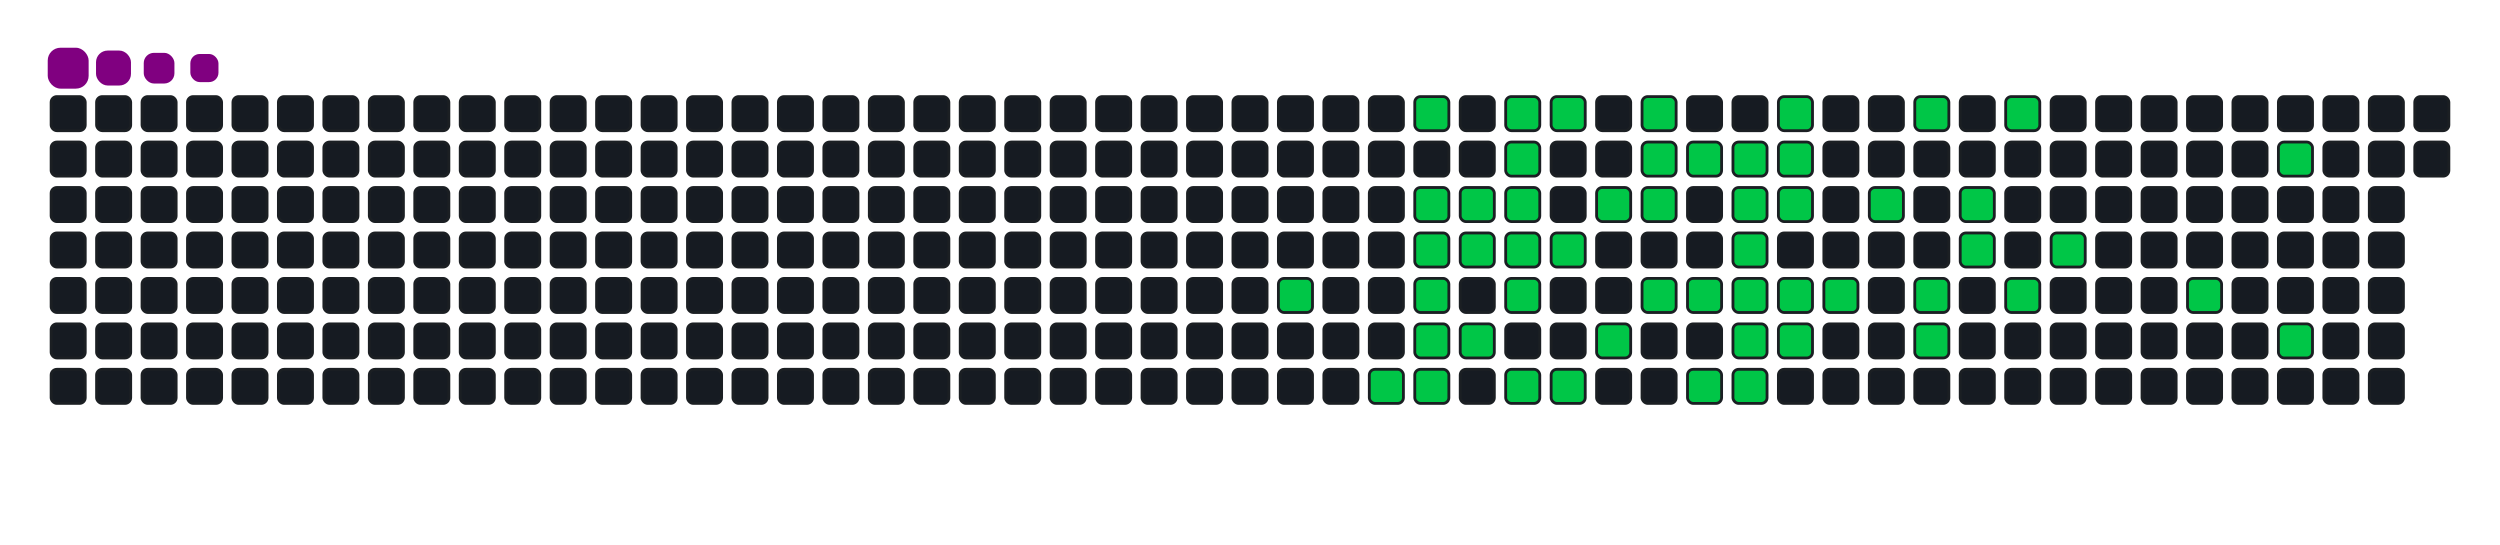 <svg viewBox="-16 -32 880 192" width="880" height="192" xmlns="http://www.w3.org/2000/svg"><desc>Generated with https://github.com/Platane/snk</desc><style>:root{--cb:#1b1f230a;--cs:purple;--ce:#161b22;--c0:#161b22;--c1:#01311f;--c2:#034525;--c3:#0f6d31;--c4:#00c647}.c{shape-rendering:geometricPrecision;fill:#161b22;stroke-width:1px;stroke:#1b1f230a;animation:none 18500ms linear infinite;width:12px;height:12px}@keyframes c0{54.04%{fill:#00c647}54.06%,100%{fill:#161b22}}.c.c0{fill:#00c647;animation-name:c0}@keyframes c1{56.21%{fill:#00c647}56.23%,100%{fill:#161b22}}.c.c1{fill:#00c647;animation-name:c1}@keyframes c2{16.75%{fill:#00c647}16.77%,100%{fill:#161b22}}.c.c2{fill:#00c647;animation-name:c2}@keyframes c3{47.02%{fill:#00c647}47.04%,100%{fill:#161b22}}.c.c3{fill:#00c647;animation-name:c3}@keyframes c4{47.56%{fill:#00c647}47.58%,100%{fill:#161b22}}.c.c4{fill:#00c647;animation-name:c4}@keyframes c5{52.42%{fill:#00c647}52.44%,100%{fill:#161b22}}.c.c5{fill:#00c647;animation-name:c5}@keyframes c6{51.88%{fill:#00c647}51.9%,100%{fill:#161b22}}.c.c6{fill:#00c647;animation-name:c6}@keyframes c7{56.75%{fill:#00c647}56.77%,100%{fill:#161b22}}.c.c7{fill:#00c647;animation-name:c7}@keyframes c8{46.48%{fill:#00c647}46.5%,100%{fill:#161b22}}.c.c8{fill:#00c647;animation-name:c8}@keyframes c9{48.1%{fill:#00c647}48.12%,100%{fill:#161b22}}.c.c9{fill:#00c647;animation-name:c9}@keyframes ca{51.34%{fill:#00c647}51.36%,100%{fill:#161b22}}.c.ca{fill:#00c647;animation-name:ca}@keyframes cb{17.83%{fill:#00c647}17.85%,100%{fill:#161b22}}.c.cb{fill:#00c647;animation-name:cb}@keyframes cc{45.4%{fill:#00c647}45.42%,100%{fill:#161b22}}.c.cc{fill:#00c647;animation-name:cc}@keyframes cd{44.85%{fill:#00c647}44.87%,100%{fill:#161b22}}.c.cd{fill:#00c647;animation-name:cd}@keyframes ce{48.64%{fill:#00c647}48.66%,100%{fill:#161b22}}.c.ce{fill:#00c647;animation-name:ce}@keyframes cf{50.26%{fill:#00c647}50.28%,100%{fill:#161b22}}.c.cf{fill:#00c647;animation-name:cf}@keyframes cg{57.83%{fill:#00c647}57.85%,100%{fill:#161b22}}.c.cg{fill:#00c647;animation-name:cg}@keyframes ch{18.37%{fill:#00c647}18.39%,100%{fill:#161b22}}.c.ch{fill:#00c647;animation-name:ch}@keyframes ci{49.18%{fill:#00c647}49.2%,100%{fill:#161b22}}.c.ci{fill:#00c647;animation-name:ci}@keyframes cj{58.37%{fill:#00c647}58.39%,100%{fill:#161b22}}.c.cj{fill:#00c647;animation-name:cj}@keyframes ck{43.77%{fill:#00c647}43.79%,100%{fill:#161b22}}.c.ck{fill:#00c647;animation-name:ck}@keyframes cl{59.45%{fill:#00c647}59.47%,100%{fill:#161b22}}.c.cl{fill:#00c647;animation-name:cl}@keyframes cm{19.45%{fill:#00c647}19.47%,100%{fill:#161b22}}.c.cm{fill:#00c647;animation-name:cm}@keyframes cn{19.99%{fill:#00c647}20.01%,100%{fill:#161b22}}.c.cn{fill:#00c647;animation-name:cn}@keyframes co{43.23%{fill:#00c647}43.25%,100%{fill:#161b22}}.c.co{fill:#00c647;animation-name:co}@keyframes cp{42.15%{fill:#00c647}42.17%,100%{fill:#161b22}}.c.cp{fill:#00c647;animation-name:cp}@keyframes cq{20.53%{fill:#00c647}20.55%,100%{fill:#161b22}}.c.cq{fill:#00c647;animation-name:cq}@keyframes cr{41.61%{fill:#00c647}41.63%,100%{fill:#161b22}}.c.cr{fill:#00c647;animation-name:cr}@keyframes cs{40.53%{fill:#00c647}40.55%,100%{fill:#161b22}}.c.cs{fill:#00c647;animation-name:cs}@keyframes ct{21.07%{fill:#00c647}21.09%,100%{fill:#161b22}}.c.ct{fill:#00c647;animation-name:ct}@keyframes cu{34.58%{fill:#00c647}34.6%,100%{fill:#161b22}}.c.cu{fill:#00c647;animation-name:cu}@keyframes cv{34.04%{fill:#00c647}34.06%,100%{fill:#161b22}}.c.cv{fill:#00c647;animation-name:cv}@keyframes cw{33.5%{fill:#00c647}33.52%,100%{fill:#161b22}}.c.cw{fill:#00c647;animation-name:cw}@keyframes cx{39.45%{fill:#00c647}39.47%,100%{fill:#161b22}}.c.cx{fill:#00c647;animation-name:cx}@keyframes cy{39.99%{fill:#00c647}40.01%,100%{fill:#161b22}}.c.cy{fill:#00c647;animation-name:cy}@keyframes cz{22.15%{fill:#00c647}22.17%,100%{fill:#161b22}}.c.cz{fill:#00c647;animation-name:cz}@keyframes c10{21.61%{fill:#00c647}21.63%,100%{fill:#161b22}}.c.c10{fill:#00c647;animation-name:c10}@keyframes c11{35.13%{fill:#00c647}35.15%,100%{fill:#161b22}}.c.c11{fill:#00c647;animation-name:c11}@keyframes c12{32.96%{fill:#00c647}32.98%,100%{fill:#161b22}}.c.c12{fill:#00c647;animation-name:c12}@keyframes c13{38.91%{fill:#00c647}38.93%,100%{fill:#161b22}}.c.c13{fill:#00c647;animation-name:c13}@keyframes c14{32.42%{fill:#00c647}32.44%,100%{fill:#161b22}}.c.c14{fill:#00c647;animation-name:c14}@keyframes c15{36.21%{fill:#00c647}36.23%,100%{fill:#161b22}}.c.c15{fill:#00c647;animation-name:c15}@keyframes c16{23.77%{fill:#00c647}23.79%,100%{fill:#161b22}}.c.c16{fill:#00c647;animation-name:c16}@keyframes c17{30.26%{fill:#00c647}30.28%,100%{fill:#161b22}}.c.c17{fill:#00c647;animation-name:c17}@keyframes c18{30.8%{fill:#00c647}30.82%,100%{fill:#161b22}}.c.c18{fill:#00c647;animation-name:c18}@keyframes c19{26.48%{fill:#00c647}26.5%,100%{fill:#161b22}}.c.c19{fill:#00c647;animation-name:c19}@keyframes c1a{27.02%{fill:#00c647}27.04%,100%{fill:#161b22}}.c.c1a{fill:#00c647;animation-name:c1a}@keyframes c1b{24.85%{fill:#00c647}24.87%,100%{fill:#161b22}}.c.c1b{fill:#00c647;animation-name:c1b}@keyframes c1c{29.18%{fill:#00c647}29.2%,100%{fill:#161b22}}.c.c1c{fill:#00c647;animation-name:c1c}@keyframes c1d{28.1%{fill:#00c647}28.12%,100%{fill:#161b22}}.c.c1d{fill:#00c647;animation-name:c1d}@keyframes c1e{67.02%{fill:#00c647}67.04%,100%{fill:#161b22}}.c.c1e{fill:#00c647;animation-name:c1e}@keyframes c1f{71.88%{fill:#00c647}71.9%,100%{fill:#161b22}}.c.c1f{fill:#00c647;animation-name:c1f}@keyframes c1g{68.64%{fill:#00c647}68.66%,100%{fill:#161b22}}.c.c1g{fill:#00c647;animation-name:c1g}.u{transform-origin:0 0;transform:scale(0,1);animation:none linear 18500ms infinite}@keyframes u0{16.75%{transform:scale(0.000,1)}16.77%,17.83%{transform:scale(0.019,1)}17.85%,18.37%{transform:scale(0.038,1)}18.39%,19.45%{transform:scale(0.057,1)}19.47%,19.99%{transform:scale(0.075,1)}20.01%,20.53%{transform:scale(0.094,1)}20.55%,21.07%{transform:scale(0.113,1)}21.09%,21.61%{transform:scale(0.132,1)}21.63%,22.15%{transform:scale(0.151,1)}22.17%,23.77%{transform:scale(0.170,1)}23.79%,24.85%{transform:scale(0.189,1)}24.87%,26.48%{transform:scale(0.208,1)}26.5%,27.02%{transform:scale(0.226,1)}27.04%,28.1%{transform:scale(0.245,1)}28.12%,29.18%{transform:scale(0.264,1)}29.2%,30.26%{transform:scale(0.283,1)}30.28%,30.8%{transform:scale(0.302,1)}30.82%,32.42%{transform:scale(0.321,1)}32.44%,32.96%{transform:scale(0.340,1)}32.98%,33.5%{transform:scale(0.358,1)}33.52%,34.04%{transform:scale(0.377,1)}34.06%,34.58%{transform:scale(0.396,1)}34.6%,35.13%{transform:scale(0.415,1)}35.15%,36.21%{transform:scale(0.434,1)}36.23%,38.91%{transform:scale(0.453,1)}38.93%,39.45%{transform:scale(0.472,1)}39.47%,39.99%{transform:scale(0.491,1)}40.01%,40.53%{transform:scale(0.509,1)}40.55%,41.61%{transform:scale(0.528,1)}41.63%,42.15%{transform:scale(0.547,1)}42.17%,43.23%{transform:scale(0.566,1)}43.25%,43.77%{transform:scale(0.585,1)}43.79%,44.85%{transform:scale(0.604,1)}44.87%,45.4%{transform:scale(0.623,1)}45.42%,46.48%{transform:scale(0.642,1)}46.5%,47.02%{transform:scale(0.660,1)}47.04%,47.56%{transform:scale(0.679,1)}47.58%,48.1%{transform:scale(0.698,1)}48.12%,48.64%{transform:scale(0.717,1)}48.66%,49.18%{transform:scale(0.736,1)}49.2%,50.26%{transform:scale(0.755,1)}50.28%,51.34%{transform:scale(0.774,1)}51.36%,51.88%{transform:scale(0.792,1)}51.9%,52.42%{transform:scale(0.811,1)}52.44%,54.04%{transform:scale(0.830,1)}54.06%,56.21%{transform:scale(0.849,1)}56.23%,56.75%{transform:scale(0.868,1)}56.77%,57.83%{transform:scale(0.887,1)}57.85%,58.37%{transform:scale(0.906,1)}58.39%,59.45%{transform:scale(0.925,1)}59.47%,67.02%{transform:scale(0.943,1)}67.04%,68.64%{transform:scale(0.962,1)}68.66%,71.88%{transform:scale(0.981,1)}71.9%,100%{transform:scale(1.000,1)}}.u.u0{fill:#00c647;animation-name:u0;transform-origin:0.0px 0}.s{shape-rendering:geometricPrecision;fill:purple;animation:none linear 18500ms infinite}@keyframes s0{0%,99.46%{transform:translate(0px,-16px)}0.54%{transform:translate(0px,0px)}19.46%{transform:translate(560px,0px)}20%{transform:translate(560px,16px)}21.62%{transform:translate(608px,16px)}22.16%{transform:translate(608px,0px)}24.86%{transform:translate(688px,0px)}25.41%{transform:translate(688px,16px)}25.95%{transform:translate(672px,16px)}27.03%{transform:translate(672px,48px)}28.11%{transform:translate(704px,48px)}28.65%{transform:translate(704px,64px)}30.27%{transform:translate(656px,64px)}30.81%{transform:translate(656px,80px)}31.35%{transform:translate(640px,80px)}31.89%{transform:translate(640px,64px)}33.51%{transform:translate(592px,64px)}34.59%{transform:translate(592px,32px)}36.22%{transform:translate(640px,32px)}36.76%{transform:translate(640px,48px)}37.84%{transform:translate(608px,48px)}38.92%{transform:translate(608px,80px)}39.46%{transform:translate(592px,80px)}40%{transform:translate(592px,96px)}40.54%{transform:translate(576px,96px)}41.62%{transform:translate(576px,64px)}42.16%{transform:translate(560px,64px)}43.24%{transform:translate(560px,32px)}44.86%{transform:translate(512px,32px)}45.41%{transform:translate(512px,16px)}45.95%{transform:translate(496px,16px)}46.49%{transform:translate(496px,32px)}47.03%{transform:translate(480px,32px)}47.57%{transform:translate(480px,48px)}49.19%{transform:translate(528px,48px)}49.73%{transform:translate(528px,64px)}50.27%{transform:translate(512px,64px)}50.81%{transform:translate(512px,80px)}51.89%{transform:translate(480px,80px)}52.43%{transform:translate(480px,64px)}54.05%{transform:translate(432px,64px)}54.59%{transform:translate(432px,80px)}55.68%{transform:translate(464px,80px)}56.22%{transform:translate(464px,96px)}58.92%{transform:translate(544px,96px)}59.46%{transform:translate(544px,80px)}66.49%{transform:translate(752px,80px)}67.03%{transform:translate(752px,64px)}68.11%{transform:translate(784px,64px)}68.65%{transform:translate(784px,80px)}69.19%{transform:translate(800px,80px)}71.35%{transform:translate(800px,16px)}95.14%{transform:translate(96px,16px)}95.68%{transform:translate(96px,0px)}97.3%{transform:translate(48px,0px)}97.84%{transform:translate(48px,-16px)}}.s.s0{transform:translate(0px,-16px);animation-name:s0}@keyframes s1{0%,99.46%{transform:translate(16px,-16px)}0.54%{transform:translate(0px,-16px)}1.08%{transform:translate(0px,0px)}20%{transform:translate(560px,0px)}20.54%{transform:translate(560px,16px)}22.16%{transform:translate(608px,16px)}22.7%{transform:translate(608px,0px)}25.41%{transform:translate(688px,0px)}25.95%{transform:translate(688px,16px)}26.49%{transform:translate(672px,16px)}27.57%{transform:translate(672px,48px)}28.65%{transform:translate(704px,48px)}29.19%{transform:translate(704px,64px)}30.81%{transform:translate(656px,64px)}31.35%{transform:translate(656px,80px)}31.89%{transform:translate(640px,80px)}32.43%{transform:translate(640px,64px)}34.05%{transform:translate(592px,64px)}35.14%{transform:translate(592px,32px)}36.76%{transform:translate(640px,32px)}37.3%{transform:translate(640px,48px)}38.38%{transform:translate(608px,48px)}39.46%{transform:translate(608px,80px)}40%{transform:translate(592px,80px)}40.54%{transform:translate(592px,96px)}41.08%{transform:translate(576px,96px)}42.16%{transform:translate(576px,64px)}42.7%{transform:translate(560px,64px)}43.78%{transform:translate(560px,32px)}45.41%{transform:translate(512px,32px)}45.95%{transform:translate(512px,16px)}46.49%{transform:translate(496px,16px)}47.03%{transform:translate(496px,32px)}47.57%{transform:translate(480px,32px)}48.11%{transform:translate(480px,48px)}49.73%{transform:translate(528px,48px)}50.27%{transform:translate(528px,64px)}50.81%{transform:translate(512px,64px)}51.35%{transform:translate(512px,80px)}52.43%{transform:translate(480px,80px)}52.97%{transform:translate(480px,64px)}54.59%{transform:translate(432px,64px)}55.14%{transform:translate(432px,80px)}56.22%{transform:translate(464px,80px)}56.76%{transform:translate(464px,96px)}59.46%{transform:translate(544px,96px)}60%{transform:translate(544px,80px)}67.03%{transform:translate(752px,80px)}67.57%{transform:translate(752px,64px)}68.65%{transform:translate(784px,64px)}69.19%{transform:translate(784px,80px)}69.73%{transform:translate(800px,80px)}71.89%{transform:translate(800px,16px)}95.68%{transform:translate(96px,16px)}96.22%{transform:translate(96px,0px)}97.84%{transform:translate(48px,0px)}98.38%{transform:translate(48px,-16px)}}.s.s1{transform:translate(16px,-16px);animation-name:s1}@keyframes s2{0%,99.46%{transform:translate(32px,-16px)}1.08%{transform:translate(0px,-16px)}1.62%{transform:translate(0px,0px)}20.54%{transform:translate(560px,0px)}21.08%{transform:translate(560px,16px)}22.7%{transform:translate(608px,16px)}23.24%{transform:translate(608px,0px)}25.95%{transform:translate(688px,0px)}26.49%{transform:translate(688px,16px)}27.03%{transform:translate(672px,16px)}28.11%{transform:translate(672px,48px)}29.19%{transform:translate(704px,48px)}29.73%{transform:translate(704px,64px)}31.35%{transform:translate(656px,64px)}31.89%{transform:translate(656px,80px)}32.43%{transform:translate(640px,80px)}32.97%{transform:translate(640px,64px)}34.59%{transform:translate(592px,64px)}35.68%{transform:translate(592px,32px)}37.3%{transform:translate(640px,32px)}37.84%{transform:translate(640px,48px)}38.92%{transform:translate(608px,48px)}40%{transform:translate(608px,80px)}40.54%{transform:translate(592px,80px)}41.08%{transform:translate(592px,96px)}41.62%{transform:translate(576px,96px)}42.7%{transform:translate(576px,64px)}43.24%{transform:translate(560px,64px)}44.32%{transform:translate(560px,32px)}45.95%{transform:translate(512px,32px)}46.49%{transform:translate(512px,16px)}47.03%{transform:translate(496px,16px)}47.57%{transform:translate(496px,32px)}48.11%{transform:translate(480px,32px)}48.65%{transform:translate(480px,48px)}50.27%{transform:translate(528px,48px)}50.81%{transform:translate(528px,64px)}51.35%{transform:translate(512px,64px)}51.89%{transform:translate(512px,80px)}52.97%{transform:translate(480px,80px)}53.51%{transform:translate(480px,64px)}55.14%{transform:translate(432px,64px)}55.68%{transform:translate(432px,80px)}56.76%{transform:translate(464px,80px)}57.3%{transform:translate(464px,96px)}60%{transform:translate(544px,96px)}60.54%{transform:translate(544px,80px)}67.57%{transform:translate(752px,80px)}68.11%{transform:translate(752px,64px)}69.19%{transform:translate(784px,64px)}69.73%{transform:translate(784px,80px)}70.27%{transform:translate(800px,80px)}72.43%{transform:translate(800px,16px)}96.22%{transform:translate(96px,16px)}96.76%{transform:translate(96px,0px)}98.38%{transform:translate(48px,0px)}98.92%{transform:translate(48px,-16px)}}.s.s2{transform:translate(32px,-16px);animation-name:s2}@keyframes s3{0%,99.46%{transform:translate(48px,-16px)}1.62%{transform:translate(0px,-16px)}2.16%{transform:translate(0px,0px)}21.08%{transform:translate(560px,0px)}21.62%{transform:translate(560px,16px)}23.24%{transform:translate(608px,16px)}23.78%{transform:translate(608px,0px)}26.49%{transform:translate(688px,0px)}27.03%{transform:translate(688px,16px)}27.57%{transform:translate(672px,16px)}28.65%{transform:translate(672px,48px)}29.73%{transform:translate(704px,48px)}30.27%{transform:translate(704px,64px)}31.89%{transform:translate(656px,64px)}32.43%{transform:translate(656px,80px)}32.97%{transform:translate(640px,80px)}33.51%{transform:translate(640px,64px)}35.14%{transform:translate(592px,64px)}36.22%{transform:translate(592px,32px)}37.84%{transform:translate(640px,32px)}38.38%{transform:translate(640px,48px)}39.46%{transform:translate(608px,48px)}40.54%{transform:translate(608px,80px)}41.08%{transform:translate(592px,80px)}41.62%{transform:translate(592px,96px)}42.16%{transform:translate(576px,96px)}43.24%{transform:translate(576px,64px)}43.78%{transform:translate(560px,64px)}44.86%{transform:translate(560px,32px)}46.49%{transform:translate(512px,32px)}47.03%{transform:translate(512px,16px)}47.57%{transform:translate(496px,16px)}48.11%{transform:translate(496px,32px)}48.65%{transform:translate(480px,32px)}49.19%{transform:translate(480px,48px)}50.81%{transform:translate(528px,48px)}51.35%{transform:translate(528px,64px)}51.89%{transform:translate(512px,64px)}52.43%{transform:translate(512px,80px)}53.51%{transform:translate(480px,80px)}54.05%{transform:translate(480px,64px)}55.68%{transform:translate(432px,64px)}56.22%{transform:translate(432px,80px)}57.3%{transform:translate(464px,80px)}57.84%{transform:translate(464px,96px)}60.54%{transform:translate(544px,96px)}61.08%{transform:translate(544px,80px)}68.11%{transform:translate(752px,80px)}68.65%{transform:translate(752px,64px)}69.73%{transform:translate(784px,64px)}70.27%{transform:translate(784px,80px)}70.81%{transform:translate(800px,80px)}72.97%{transform:translate(800px,16px)}96.76%{transform:translate(96px,16px)}97.3%{transform:translate(96px,0px)}98.92%{transform:translate(48px,0px)}}.s.s3{transform:translate(48px,-16px);animation-name:s3}</style><rect class="c" x="2" y="2" rx="2" ry="2"/><rect class="c" x="2" y="18" rx="2" ry="2"/><rect class="c" x="2" y="34" rx="2" ry="2"/><rect class="c" x="2" y="50" rx="2" ry="2"/><rect class="c" x="2" y="66" rx="2" ry="2"/><rect class="c" x="2" y="82" rx="2" ry="2"/><rect class="c" x="2" y="98" rx="2" ry="2"/><rect class="c" x="18" y="2" rx="2" ry="2"/><rect class="c" x="18" y="18" rx="2" ry="2"/><rect class="c" x="18" y="34" rx="2" ry="2"/><rect class="c" x="18" y="50" rx="2" ry="2"/><rect class="c" x="18" y="66" rx="2" ry="2"/><rect class="c" x="18" y="82" rx="2" ry="2"/><rect class="c" x="18" y="98" rx="2" ry="2"/><rect class="c" x="34" y="2" rx="2" ry="2"/><rect class="c" x="34" y="18" rx="2" ry="2"/><rect class="c" x="34" y="34" rx="2" ry="2"/><rect class="c" x="34" y="50" rx="2" ry="2"/><rect class="c" x="34" y="66" rx="2" ry="2"/><rect class="c" x="34" y="82" rx="2" ry="2"/><rect class="c" x="34" y="98" rx="2" ry="2"/><rect class="c" x="50" y="2" rx="2" ry="2"/><rect class="c" x="50" y="18" rx="2" ry="2"/><rect class="c" x="50" y="34" rx="2" ry="2"/><rect class="c" x="50" y="50" rx="2" ry="2"/><rect class="c" x="50" y="66" rx="2" ry="2"/><rect class="c" x="50" y="82" rx="2" ry="2"/><rect class="c" x="50" y="98" rx="2" ry="2"/><rect class="c" x="66" y="2" rx="2" ry="2"/><rect class="c" x="66" y="18" rx="2" ry="2"/><rect class="c" x="66" y="34" rx="2" ry="2"/><rect class="c" x="66" y="50" rx="2" ry="2"/><rect class="c" x="66" y="66" rx="2" ry="2"/><rect class="c" x="66" y="82" rx="2" ry="2"/><rect class="c" x="66" y="98" rx="2" ry="2"/><rect class="c" x="82" y="2" rx="2" ry="2"/><rect class="c" x="82" y="18" rx="2" ry="2"/><rect class="c" x="82" y="34" rx="2" ry="2"/><rect class="c" x="82" y="50" rx="2" ry="2"/><rect class="c" x="82" y="66" rx="2" ry="2"/><rect class="c" x="82" y="82" rx="2" ry="2"/><rect class="c" x="82" y="98" rx="2" ry="2"/><rect class="c" x="98" y="2" rx="2" ry="2"/><rect class="c" x="98" y="18" rx="2" ry="2"/><rect class="c" x="98" y="34" rx="2" ry="2"/><rect class="c" x="98" y="50" rx="2" ry="2"/><rect class="c" x="98" y="66" rx="2" ry="2"/><rect class="c" x="98" y="82" rx="2" ry="2"/><rect class="c" x="98" y="98" rx="2" ry="2"/><rect class="c" x="114" y="2" rx="2" ry="2"/><rect class="c" x="114" y="18" rx="2" ry="2"/><rect class="c" x="114" y="34" rx="2" ry="2"/><rect class="c" x="114" y="50" rx="2" ry="2"/><rect class="c" x="114" y="66" rx="2" ry="2"/><rect class="c" x="114" y="82" rx="2" ry="2"/><rect class="c" x="114" y="98" rx="2" ry="2"/><rect class="c" x="130" y="2" rx="2" ry="2"/><rect class="c" x="130" y="18" rx="2" ry="2"/><rect class="c" x="130" y="34" rx="2" ry="2"/><rect class="c" x="130" y="50" rx="2" ry="2"/><rect class="c" x="130" y="66" rx="2" ry="2"/><rect class="c" x="130" y="82" rx="2" ry="2"/><rect class="c" x="130" y="98" rx="2" ry="2"/><rect class="c" x="146" y="2" rx="2" ry="2"/><rect class="c" x="146" y="18" rx="2" ry="2"/><rect class="c" x="146" y="34" rx="2" ry="2"/><rect class="c" x="146" y="50" rx="2" ry="2"/><rect class="c" x="146" y="66" rx="2" ry="2"/><rect class="c" x="146" y="82" rx="2" ry="2"/><rect class="c" x="146" y="98" rx="2" ry="2"/><rect class="c" x="162" y="2" rx="2" ry="2"/><rect class="c" x="162" y="18" rx="2" ry="2"/><rect class="c" x="162" y="34" rx="2" ry="2"/><rect class="c" x="162" y="50" rx="2" ry="2"/><rect class="c" x="162" y="66" rx="2" ry="2"/><rect class="c" x="162" y="82" rx="2" ry="2"/><rect class="c" x="162" y="98" rx="2" ry="2"/><rect class="c" x="178" y="2" rx="2" ry="2"/><rect class="c" x="178" y="18" rx="2" ry="2"/><rect class="c" x="178" y="34" rx="2" ry="2"/><rect class="c" x="178" y="50" rx="2" ry="2"/><rect class="c" x="178" y="66" rx="2" ry="2"/><rect class="c" x="178" y="82" rx="2" ry="2"/><rect class="c" x="178" y="98" rx="2" ry="2"/><rect class="c" x="194" y="2" rx="2" ry="2"/><rect class="c" x="194" y="18" rx="2" ry="2"/><rect class="c" x="194" y="34" rx="2" ry="2"/><rect class="c" x="194" y="50" rx="2" ry="2"/><rect class="c" x="194" y="66" rx="2" ry="2"/><rect class="c" x="194" y="82" rx="2" ry="2"/><rect class="c" x="194" y="98" rx="2" ry="2"/><rect class="c" x="210" y="2" rx="2" ry="2"/><rect class="c" x="210" y="18" rx="2" ry="2"/><rect class="c" x="210" y="34" rx="2" ry="2"/><rect class="c" x="210" y="50" rx="2" ry="2"/><rect class="c" x="210" y="66" rx="2" ry="2"/><rect class="c" x="210" y="82" rx="2" ry="2"/><rect class="c" x="210" y="98" rx="2" ry="2"/><rect class="c" x="226" y="2" rx="2" ry="2"/><rect class="c" x="226" y="18" rx="2" ry="2"/><rect class="c" x="226" y="34" rx="2" ry="2"/><rect class="c" x="226" y="50" rx="2" ry="2"/><rect class="c" x="226" y="66" rx="2" ry="2"/><rect class="c" x="226" y="82" rx="2" ry="2"/><rect class="c" x="226" y="98" rx="2" ry="2"/><rect class="c" x="242" y="2" rx="2" ry="2"/><rect class="c" x="242" y="18" rx="2" ry="2"/><rect class="c" x="242" y="34" rx="2" ry="2"/><rect class="c" x="242" y="50" rx="2" ry="2"/><rect class="c" x="242" y="66" rx="2" ry="2"/><rect class="c" x="242" y="82" rx="2" ry="2"/><rect class="c" x="242" y="98" rx="2" ry="2"/><rect class="c" x="258" y="2" rx="2" ry="2"/><rect class="c" x="258" y="18" rx="2" ry="2"/><rect class="c" x="258" y="34" rx="2" ry="2"/><rect class="c" x="258" y="50" rx="2" ry="2"/><rect class="c" x="258" y="66" rx="2" ry="2"/><rect class="c" x="258" y="82" rx="2" ry="2"/><rect class="c" x="258" y="98" rx="2" ry="2"/><rect class="c" x="274" y="2" rx="2" ry="2"/><rect class="c" x="274" y="18" rx="2" ry="2"/><rect class="c" x="274" y="34" rx="2" ry="2"/><rect class="c" x="274" y="50" rx="2" ry="2"/><rect class="c" x="274" y="66" rx="2" ry="2"/><rect class="c" x="274" y="82" rx="2" ry="2"/><rect class="c" x="274" y="98" rx="2" ry="2"/><rect class="c" x="290" y="2" rx="2" ry="2"/><rect class="c" x="290" y="18" rx="2" ry="2"/><rect class="c" x="290" y="34" rx="2" ry="2"/><rect class="c" x="290" y="50" rx="2" ry="2"/><rect class="c" x="290" y="66" rx="2" ry="2"/><rect class="c" x="290" y="82" rx="2" ry="2"/><rect class="c" x="290" y="98" rx="2" ry="2"/><rect class="c" x="306" y="2" rx="2" ry="2"/><rect class="c" x="306" y="18" rx="2" ry="2"/><rect class="c" x="306" y="34" rx="2" ry="2"/><rect class="c" x="306" y="50" rx="2" ry="2"/><rect class="c" x="306" y="66" rx="2" ry="2"/><rect class="c" x="306" y="82" rx="2" ry="2"/><rect class="c" x="306" y="98" rx="2" ry="2"/><rect class="c" x="322" y="2" rx="2" ry="2"/><rect class="c" x="322" y="18" rx="2" ry="2"/><rect class="c" x="322" y="34" rx="2" ry="2"/><rect class="c" x="322" y="50" rx="2" ry="2"/><rect class="c" x="322" y="66" rx="2" ry="2"/><rect class="c" x="322" y="82" rx="2" ry="2"/><rect class="c" x="322" y="98" rx="2" ry="2"/><rect class="c" x="338" y="2" rx="2" ry="2"/><rect class="c" x="338" y="18" rx="2" ry="2"/><rect class="c" x="338" y="34" rx="2" ry="2"/><rect class="c" x="338" y="50" rx="2" ry="2"/><rect class="c" x="338" y="66" rx="2" ry="2"/><rect class="c" x="338" y="82" rx="2" ry="2"/><rect class="c" x="338" y="98" rx="2" ry="2"/><rect class="c" x="354" y="2" rx="2" ry="2"/><rect class="c" x="354" y="18" rx="2" ry="2"/><rect class="c" x="354" y="34" rx="2" ry="2"/><rect class="c" x="354" y="50" rx="2" ry="2"/><rect class="c" x="354" y="66" rx="2" ry="2"/><rect class="c" x="354" y="82" rx="2" ry="2"/><rect class="c" x="354" y="98" rx="2" ry="2"/><rect class="c" x="370" y="2" rx="2" ry="2"/><rect class="c" x="370" y="18" rx="2" ry="2"/><rect class="c" x="370" y="34" rx="2" ry="2"/><rect class="c" x="370" y="50" rx="2" ry="2"/><rect class="c" x="370" y="66" rx="2" ry="2"/><rect class="c" x="370" y="82" rx="2" ry="2"/><rect class="c" x="370" y="98" rx="2" ry="2"/><rect class="c" x="386" y="2" rx="2" ry="2"/><rect class="c" x="386" y="18" rx="2" ry="2"/><rect class="c" x="386" y="34" rx="2" ry="2"/><rect class="c" x="386" y="50" rx="2" ry="2"/><rect class="c" x="386" y="66" rx="2" ry="2"/><rect class="c" x="386" y="82" rx="2" ry="2"/><rect class="c" x="386" y="98" rx="2" ry="2"/><rect class="c" x="402" y="2" rx="2" ry="2"/><rect class="c" x="402" y="18" rx="2" ry="2"/><rect class="c" x="402" y="34" rx="2" ry="2"/><rect class="c" x="402" y="50" rx="2" ry="2"/><rect class="c" x="402" y="66" rx="2" ry="2"/><rect class="c" x="402" y="82" rx="2" ry="2"/><rect class="c" x="402" y="98" rx="2" ry="2"/><rect class="c" x="418" y="2" rx="2" ry="2"/><rect class="c" x="418" y="18" rx="2" ry="2"/><rect class="c" x="418" y="34" rx="2" ry="2"/><rect class="c" x="418" y="50" rx="2" ry="2"/><rect class="c" x="418" y="66" rx="2" ry="2"/><rect class="c" x="418" y="82" rx="2" ry="2"/><rect class="c" x="418" y="98" rx="2" ry="2"/><rect class="c" x="434" y="2" rx="2" ry="2"/><rect class="c" x="434" y="18" rx="2" ry="2"/><rect class="c" x="434" y="34" rx="2" ry="2"/><rect class="c" x="434" y="50" rx="2" ry="2"/><rect class="c c0" x="434" y="66" rx="2" ry="2"/><rect class="c" x="434" y="82" rx="2" ry="2"/><rect class="c" x="434" y="98" rx="2" ry="2"/><rect class="c" x="450" y="2" rx="2" ry="2"/><rect class="c" x="450" y="18" rx="2" ry="2"/><rect class="c" x="450" y="34" rx="2" ry="2"/><rect class="c" x="450" y="50" rx="2" ry="2"/><rect class="c" x="450" y="66" rx="2" ry="2"/><rect class="c" x="450" y="82" rx="2" ry="2"/><rect class="c" x="450" y="98" rx="2" ry="2"/><rect class="c" x="466" y="2" rx="2" ry="2"/><rect class="c" x="466" y="18" rx="2" ry="2"/><rect class="c" x="466" y="34" rx="2" ry="2"/><rect class="c" x="466" y="50" rx="2" ry="2"/><rect class="c" x="466" y="66" rx="2" ry="2"/><rect class="c" x="466" y="82" rx="2" ry="2"/><rect class="c c1" x="466" y="98" rx="2" ry="2"/><rect class="c c2" x="482" y="2" rx="2" ry="2"/><rect class="c" x="482" y="18" rx="2" ry="2"/><rect class="c c3" x="482" y="34" rx="2" ry="2"/><rect class="c c4" x="482" y="50" rx="2" ry="2"/><rect class="c c5" x="482" y="66" rx="2" ry="2"/><rect class="c c6" x="482" y="82" rx="2" ry="2"/><rect class="c c7" x="482" y="98" rx="2" ry="2"/><rect class="c" x="498" y="2" rx="2" ry="2"/><rect class="c" x="498" y="18" rx="2" ry="2"/><rect class="c c8" x="498" y="34" rx="2" ry="2"/><rect class="c c9" x="498" y="50" rx="2" ry="2"/><rect class="c" x="498" y="66" rx="2" ry="2"/><rect class="c ca" x="498" y="82" rx="2" ry="2"/><rect class="c" x="498" y="98" rx="2" ry="2"/><rect class="c cb" x="514" y="2" rx="2" ry="2"/><rect class="c cc" x="514" y="18" rx="2" ry="2"/><rect class="c cd" x="514" y="34" rx="2" ry="2"/><rect class="c ce" x="514" y="50" rx="2" ry="2"/><rect class="c cf" x="514" y="66" rx="2" ry="2"/><rect class="c" x="514" y="82" rx="2" ry="2"/><rect class="c cg" x="514" y="98" rx="2" ry="2"/><rect class="c ch" x="530" y="2" rx="2" ry="2"/><rect class="c" x="530" y="18" rx="2" ry="2"/><rect class="c" x="530" y="34" rx="2" ry="2"/><rect class="c ci" x="530" y="50" rx="2" ry="2"/><rect class="c" x="530" y="66" rx="2" ry="2"/><rect class="c" x="530" y="82" rx="2" ry="2"/><rect class="c cj" x="530" y="98" rx="2" ry="2"/><rect class="c" x="546" y="2" rx="2" ry="2"/><rect class="c" x="546" y="18" rx="2" ry="2"/><rect class="c ck" x="546" y="34" rx="2" ry="2"/><rect class="c" x="546" y="50" rx="2" ry="2"/><rect class="c" x="546" y="66" rx="2" ry="2"/><rect class="c cl" x="546" y="82" rx="2" ry="2"/><rect class="c" x="546" y="98" rx="2" ry="2"/><rect class="c cm" x="562" y="2" rx="2" ry="2"/><rect class="c cn" x="562" y="18" rx="2" ry="2"/><rect class="c co" x="562" y="34" rx="2" ry="2"/><rect class="c" x="562" y="50" rx="2" ry="2"/><rect class="c cp" x="562" y="66" rx="2" ry="2"/><rect class="c" x="562" y="82" rx="2" ry="2"/><rect class="c" x="562" y="98" rx="2" ry="2"/><rect class="c" x="578" y="2" rx="2" ry="2"/><rect class="c cq" x="578" y="18" rx="2" ry="2"/><rect class="c" x="578" y="34" rx="2" ry="2"/><rect class="c" x="578" y="50" rx="2" ry="2"/><rect class="c cr" x="578" y="66" rx="2" ry="2"/><rect class="c" x="578" y="82" rx="2" ry="2"/><rect class="c cs" x="578" y="98" rx="2" ry="2"/><rect class="c" x="594" y="2" rx="2" ry="2"/><rect class="c ct" x="594" y="18" rx="2" ry="2"/><rect class="c cu" x="594" y="34" rx="2" ry="2"/><rect class="c cv" x="594" y="50" rx="2" ry="2"/><rect class="c cw" x="594" y="66" rx="2" ry="2"/><rect class="c cx" x="594" y="82" rx="2" ry="2"/><rect class="c cy" x="594" y="98" rx="2" ry="2"/><rect class="c cz" x="610" y="2" rx="2" ry="2"/><rect class="c c10" x="610" y="18" rx="2" ry="2"/><rect class="c c11" x="610" y="34" rx="2" ry="2"/><rect class="c" x="610" y="50" rx="2" ry="2"/><rect class="c c12" x="610" y="66" rx="2" ry="2"/><rect class="c c13" x="610" y="82" rx="2" ry="2"/><rect class="c" x="610" y="98" rx="2" ry="2"/><rect class="c" x="626" y="2" rx="2" ry="2"/><rect class="c" x="626" y="18" rx="2" ry="2"/><rect class="c" x="626" y="34" rx="2" ry="2"/><rect class="c" x="626" y="50" rx="2" ry="2"/><rect class="c c14" x="626" y="66" rx="2" ry="2"/><rect class="c" x="626" y="82" rx="2" ry="2"/><rect class="c" x="626" y="98" rx="2" ry="2"/><rect class="c" x="642" y="2" rx="2" ry="2"/><rect class="c" x="642" y="18" rx="2" ry="2"/><rect class="c c15" x="642" y="34" rx="2" ry="2"/><rect class="c" x="642" y="50" rx="2" ry="2"/><rect class="c" x="642" y="66" rx="2" ry="2"/><rect class="c" x="642" y="82" rx="2" ry="2"/><rect class="c" x="642" y="98" rx="2" ry="2"/><rect class="c c16" x="658" y="2" rx="2" ry="2"/><rect class="c" x="658" y="18" rx="2" ry="2"/><rect class="c" x="658" y="34" rx="2" ry="2"/><rect class="c" x="658" y="50" rx="2" ry="2"/><rect class="c c17" x="658" y="66" rx="2" ry="2"/><rect class="c c18" x="658" y="82" rx="2" ry="2"/><rect class="c" x="658" y="98" rx="2" ry="2"/><rect class="c" x="674" y="2" rx="2" ry="2"/><rect class="c" x="674" y="18" rx="2" ry="2"/><rect class="c c19" x="674" y="34" rx="2" ry="2"/><rect class="c c1a" x="674" y="50" rx="2" ry="2"/><rect class="c" x="674" y="66" rx="2" ry="2"/><rect class="c" x="674" y="82" rx="2" ry="2"/><rect class="c" x="674" y="98" rx="2" ry="2"/><rect class="c c1b" x="690" y="2" rx="2" ry="2"/><rect class="c" x="690" y="18" rx="2" ry="2"/><rect class="c" x="690" y="34" rx="2" ry="2"/><rect class="c" x="690" y="50" rx="2" ry="2"/><rect class="c c1c" x="690" y="66" rx="2" ry="2"/><rect class="c" x="690" y="82" rx="2" ry="2"/><rect class="c" x="690" y="98" rx="2" ry="2"/><rect class="c" x="706" y="2" rx="2" ry="2"/><rect class="c" x="706" y="18" rx="2" ry="2"/><rect class="c" x="706" y="34" rx="2" ry="2"/><rect class="c c1d" x="706" y="50" rx="2" ry="2"/><rect class="c" x="706" y="66" rx="2" ry="2"/><rect class="c" x="706" y="82" rx="2" ry="2"/><rect class="c" x="706" y="98" rx="2" ry="2"/><rect class="c" x="722" y="2" rx="2" ry="2"/><rect class="c" x="722" y="18" rx="2" ry="2"/><rect class="c" x="722" y="34" rx="2" ry="2"/><rect class="c" x="722" y="50" rx="2" ry="2"/><rect class="c" x="722" y="66" rx="2" ry="2"/><rect class="c" x="722" y="82" rx="2" ry="2"/><rect class="c" x="722" y="98" rx="2" ry="2"/><rect class="c" x="738" y="2" rx="2" ry="2"/><rect class="c" x="738" y="18" rx="2" ry="2"/><rect class="c" x="738" y="34" rx="2" ry="2"/><rect class="c" x="738" y="50" rx="2" ry="2"/><rect class="c" x="738" y="66" rx="2" ry="2"/><rect class="c" x="738" y="82" rx="2" ry="2"/><rect class="c" x="738" y="98" rx="2" ry="2"/><rect class="c" x="754" y="2" rx="2" ry="2"/><rect class="c" x="754" y="18" rx="2" ry="2"/><rect class="c" x="754" y="34" rx="2" ry="2"/><rect class="c" x="754" y="50" rx="2" ry="2"/><rect class="c c1e" x="754" y="66" rx="2" ry="2"/><rect class="c" x="754" y="82" rx="2" ry="2"/><rect class="c" x="754" y="98" rx="2" ry="2"/><rect class="c" x="770" y="2" rx="2" ry="2"/><rect class="c" x="770" y="18" rx="2" ry="2"/><rect class="c" x="770" y="34" rx="2" ry="2"/><rect class="c" x="770" y="50" rx="2" ry="2"/><rect class="c" x="770" y="66" rx="2" ry="2"/><rect class="c" x="770" y="82" rx="2" ry="2"/><rect class="c" x="770" y="98" rx="2" ry="2"/><rect class="c" x="786" y="2" rx="2" ry="2"/><rect class="c c1f" x="786" y="18" rx="2" ry="2"/><rect class="c" x="786" y="34" rx="2" ry="2"/><rect class="c" x="786" y="50" rx="2" ry="2"/><rect class="c" x="786" y="66" rx="2" ry="2"/><rect class="c c1g" x="786" y="82" rx="2" ry="2"/><rect class="c" x="786" y="98" rx="2" ry="2"/><rect class="c" x="802" y="2" rx="2" ry="2"/><rect class="c" x="802" y="18" rx="2" ry="2"/><rect class="c" x="802" y="34" rx="2" ry="2"/><rect class="c" x="802" y="50" rx="2" ry="2"/><rect class="c" x="802" y="66" rx="2" ry="2"/><rect class="c" x="802" y="82" rx="2" ry="2"/><rect class="c" x="802" y="98" rx="2" ry="2"/><rect class="c" x="818" y="2" rx="2" ry="2"/><rect class="c" x="818" y="18" rx="2" ry="2"/><rect class="c" x="818" y="34" rx="2" ry="2"/><rect class="c" x="818" y="50" rx="2" ry="2"/><rect class="c" x="818" y="66" rx="2" ry="2"/><rect class="c" x="818" y="82" rx="2" ry="2"/><rect class="c" x="818" y="98" rx="2" ry="2"/><rect class="c" x="834" y="2" rx="2" ry="2"/><rect class="c" x="834" y="18" rx="2" ry="2"/><rect class="u u0" height="12" width="848.6" x="0.0" y="144"/><rect class="s s0" x="0.8" y="0.8" width="14.4" height="14.4" rx="4.5" ry="4.5"/><rect class="s s1" x="1.8" y="1.8" width="12.3" height="12.3" rx="4.1" ry="4.1"/><rect class="s s2" x="2.6" y="2.6" width="10.8" height="10.8" rx="3.6" ry="3.6"/><rect class="s s3" x="3.0" y="3.0" width="9.9" height="9.9" rx="3.3" ry="3.3"/></svg>